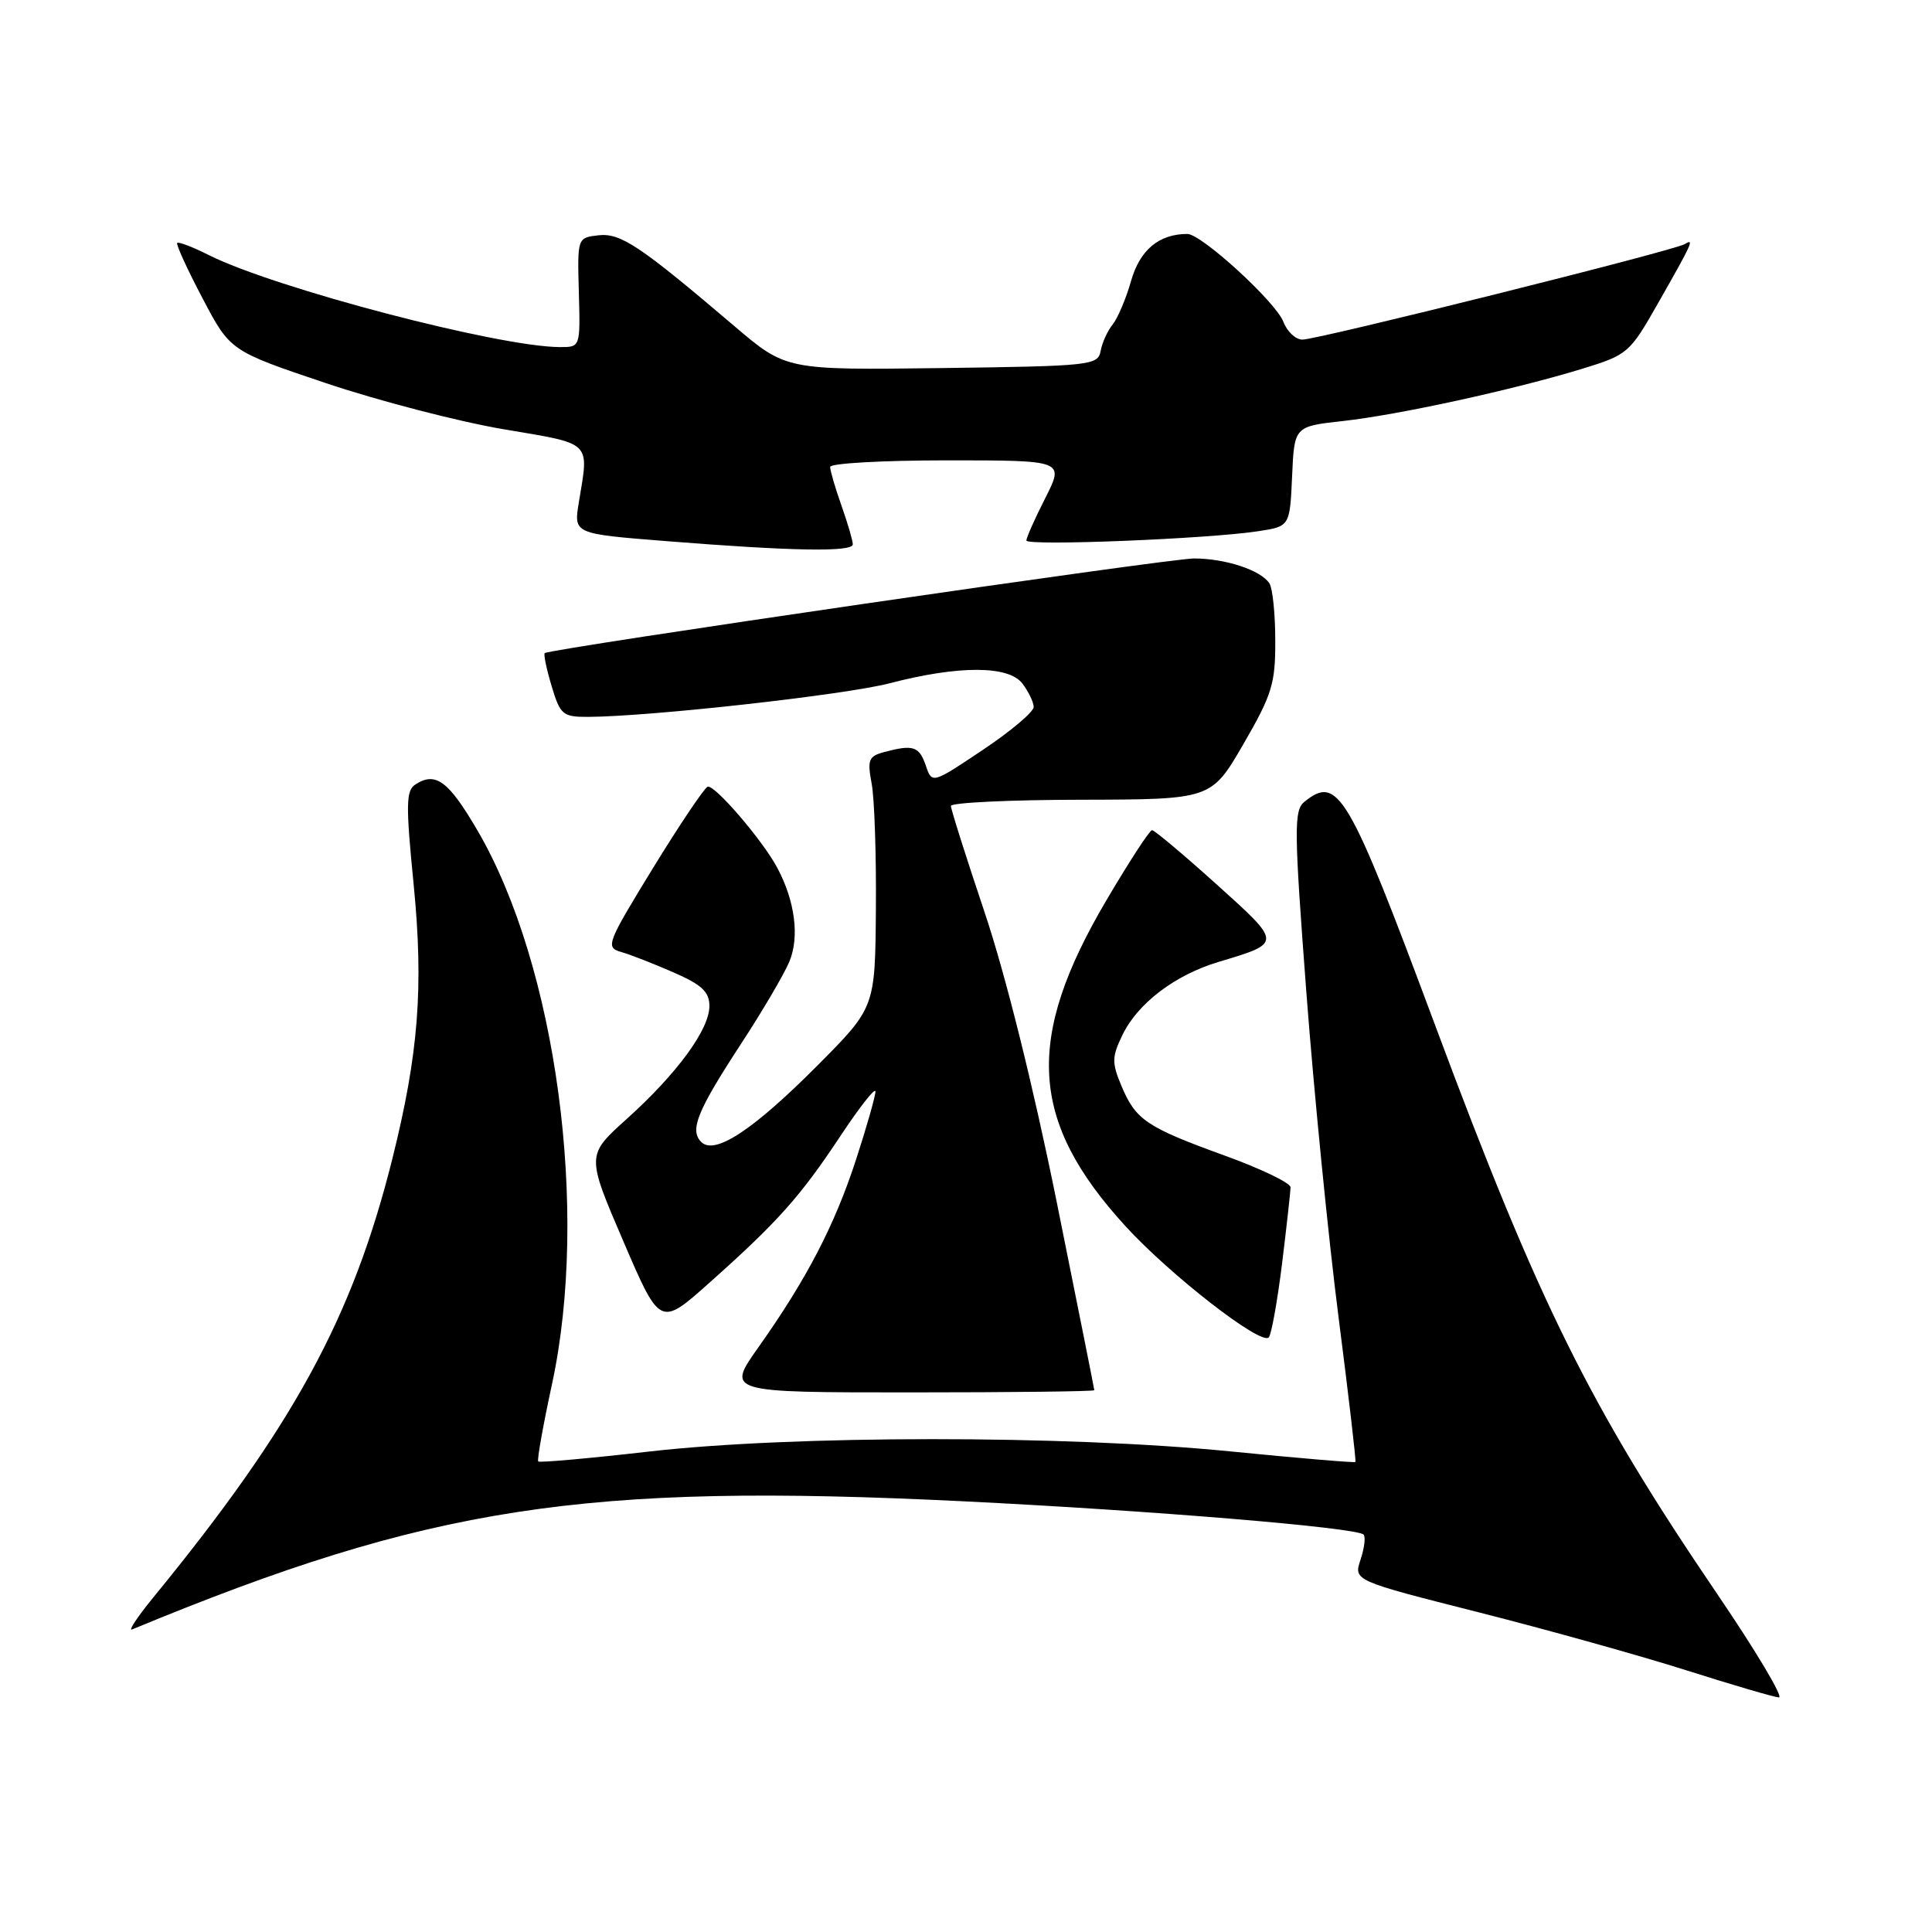 <?xml version="1.0" encoding="UTF-8" standalone="no"?>
<!DOCTYPE svg PUBLIC "-//W3C//DTD SVG 1.1//EN" "http://www.w3.org/Graphics/SVG/1.1/DTD/svg11.dtd" >
<svg xmlns="http://www.w3.org/2000/svg" xmlns:xlink="http://www.w3.org/1999/xlink" version="1.1" viewBox="0 0 256 256">
 <g >
 <path fill="currentColor"
d=" M 227.54 211.21 C 210.67 186.39 203.92 172.78 190.15 135.82 C 178.63 104.90 177.30 102.64 172.83 106.25 C 171.44 107.38 171.46 109.86 173.10 131.50 C 174.10 144.70 176.02 164.05 177.36 174.50 C 178.70 184.95 179.71 193.60 179.60 193.72 C 179.48 193.84 171.99 193.21 162.95 192.31 C 141.12 190.15 105.14 190.16 86.07 192.33 C 78.14 193.24 71.50 193.83 71.32 193.65 C 71.14 193.48 71.96 188.87 73.14 183.42 C 78.10 160.43 73.73 127.94 63.25 110.01 C 59.43 103.48 57.73 102.21 55.05 103.94 C 53.79 104.74 53.76 106.58 54.81 117.19 C 56.15 130.80 55.47 139.61 51.98 153.58 C 46.72 174.60 38.89 188.97 20.32 211.66 C 18.22 214.23 16.95 216.14 17.50 215.91 C 56.95 199.58 77.27 196.45 127.66 198.93 C 152.70 200.16 179.75 202.41 180.68 203.34 C 180.97 203.64 180.79 205.13 180.28 206.66 C 179.35 209.44 179.35 209.44 195.93 213.64 C 205.04 215.95 217.45 219.42 223.50 221.34 C 229.55 223.26 235.04 224.87 235.71 224.92 C 236.37 224.96 232.70 218.80 227.54 211.21 Z  M 145.00 184.21 C 145.00 184.05 142.74 172.76 139.99 159.12 C 136.91 143.91 133.24 129.16 130.49 120.96 C 128.02 113.60 126.00 107.23 126.00 106.79 C 126.00 106.36 133.76 105.98 143.25 105.97 C 160.50 105.93 160.50 105.93 164.75 98.61 C 168.55 92.05 169.00 90.60 168.98 84.89 C 168.98 81.38 168.63 77.97 168.21 77.31 C 167.10 75.56 162.38 74.00 158.22 74.00 C 154.85 74.00 72.90 85.95 72.18 86.54 C 72.01 86.69 72.41 88.65 73.09 90.90 C 74.23 94.71 74.57 95.00 77.91 94.99 C 86.08 94.96 111.95 92.08 117.87 90.54 C 127.05 88.15 133.66 88.17 135.48 90.58 C 136.28 91.64 136.95 93.02 136.97 93.67 C 136.99 94.31 133.96 96.87 130.25 99.35 C 123.50 103.87 123.50 103.87 122.67 101.43 C 121.79 98.88 121.00 98.63 117.16 99.65 C 115.09 100.21 114.91 100.68 115.50 103.84 C 115.87 105.80 116.12 113.27 116.06 120.45 C 115.96 133.50 115.96 133.50 108.33 141.17 C 99.81 149.74 94.70 153.10 92.92 151.32 C 91.35 149.75 92.37 147.22 98.20 138.30 C 101.01 134.01 103.88 129.12 104.59 127.43 C 105.96 124.16 105.35 119.40 102.99 114.98 C 101.06 111.35 94.69 103.94 93.77 104.24 C 93.34 104.39 90.08 109.23 86.54 115.00 C 80.39 125.04 80.20 125.53 82.30 126.14 C 83.51 126.48 86.64 127.71 89.25 128.85 C 93.01 130.49 94.00 131.43 94.00 133.31 C 94.00 136.42 89.69 142.29 83.02 148.29 C 77.70 153.08 77.70 153.08 82.58 164.44 C 87.46 175.80 87.46 175.80 93.98 169.99 C 103.06 161.90 106.05 158.55 111.37 150.51 C 113.92 146.67 116.00 144.02 116.00 144.63 C 116.00 145.24 114.85 149.29 113.44 153.62 C 110.60 162.35 106.90 169.47 100.51 178.50 C 96.25 184.50 96.25 184.50 120.63 184.50 C 134.03 184.50 145.00 184.37 145.00 184.21 Z  M 169.88 167.43 C 170.49 162.45 171.00 157.89 171.00 157.32 C 171.00 156.74 167.06 154.85 162.25 153.11 C 151.91 149.36 150.48 148.40 148.58 143.85 C 147.31 140.81 147.33 140.03 148.73 137.14 C 150.76 132.94 155.68 129.20 161.46 127.46 C 169.92 124.92 169.92 125.04 161.19 117.17 C 156.81 113.23 152.97 110.00 152.65 110.00 C 152.33 110.00 149.60 114.20 146.58 119.33 C 135.78 137.67 136.41 148.53 149.09 162.43 C 155.03 168.94 167.12 178.33 168.12 177.21 C 168.47 176.82 169.26 172.42 169.88 167.43 Z  M 113.00 72.13 C 113.00 71.64 112.33 69.34 111.50 67.00 C 110.67 64.66 110.00 62.36 110.00 61.87 C 110.00 61.39 116.98 61.00 125.52 61.00 C 141.03 61.00 141.03 61.00 138.52 65.97 C 137.13 68.70 136.00 71.24 136.00 71.62 C 136.00 72.37 160.03 71.41 166.71 70.39 C 170.91 69.75 170.91 69.75 171.21 63.12 C 171.50 56.50 171.50 56.50 177.93 55.79 C 185.30 54.98 200.63 51.63 209.67 48.86 C 215.67 47.02 215.95 46.78 219.67 40.23 C 224.28 32.13 224.54 31.55 223.25 32.34 C 221.87 33.20 174.62 45.00 172.58 45.00 C 171.68 45.00 170.55 43.94 170.06 42.65 C 169.06 40.02 159.20 31.00 157.33 31.00 C 153.58 31.00 151.05 33.11 149.88 37.20 C 149.21 39.57 148.10 42.17 147.43 43.00 C 146.76 43.83 146.04 45.40 145.84 46.50 C 145.49 48.41 144.58 48.51 124.82 48.77 C 104.16 49.04 104.16 49.04 97.33 43.23 C 84.76 32.53 82.23 30.84 79.27 31.18 C 76.51 31.50 76.50 31.52 76.70 38.75 C 76.90 46.00 76.90 46.00 74.20 45.99 C 66.08 45.97 36.42 38.19 27.65 33.79 C 25.54 32.73 23.66 32.01 23.48 32.19 C 23.30 32.37 24.80 35.66 26.83 39.51 C 30.50 46.50 30.50 46.50 43.19 50.77 C 50.16 53.11 60.74 55.86 66.69 56.87 C 78.61 58.89 78.05 58.34 76.69 66.62 C 76.02 70.73 76.02 70.73 88.26 71.70 C 104.93 73.03 113.00 73.17 113.00 72.13 Z "/>
</g>
</svg>